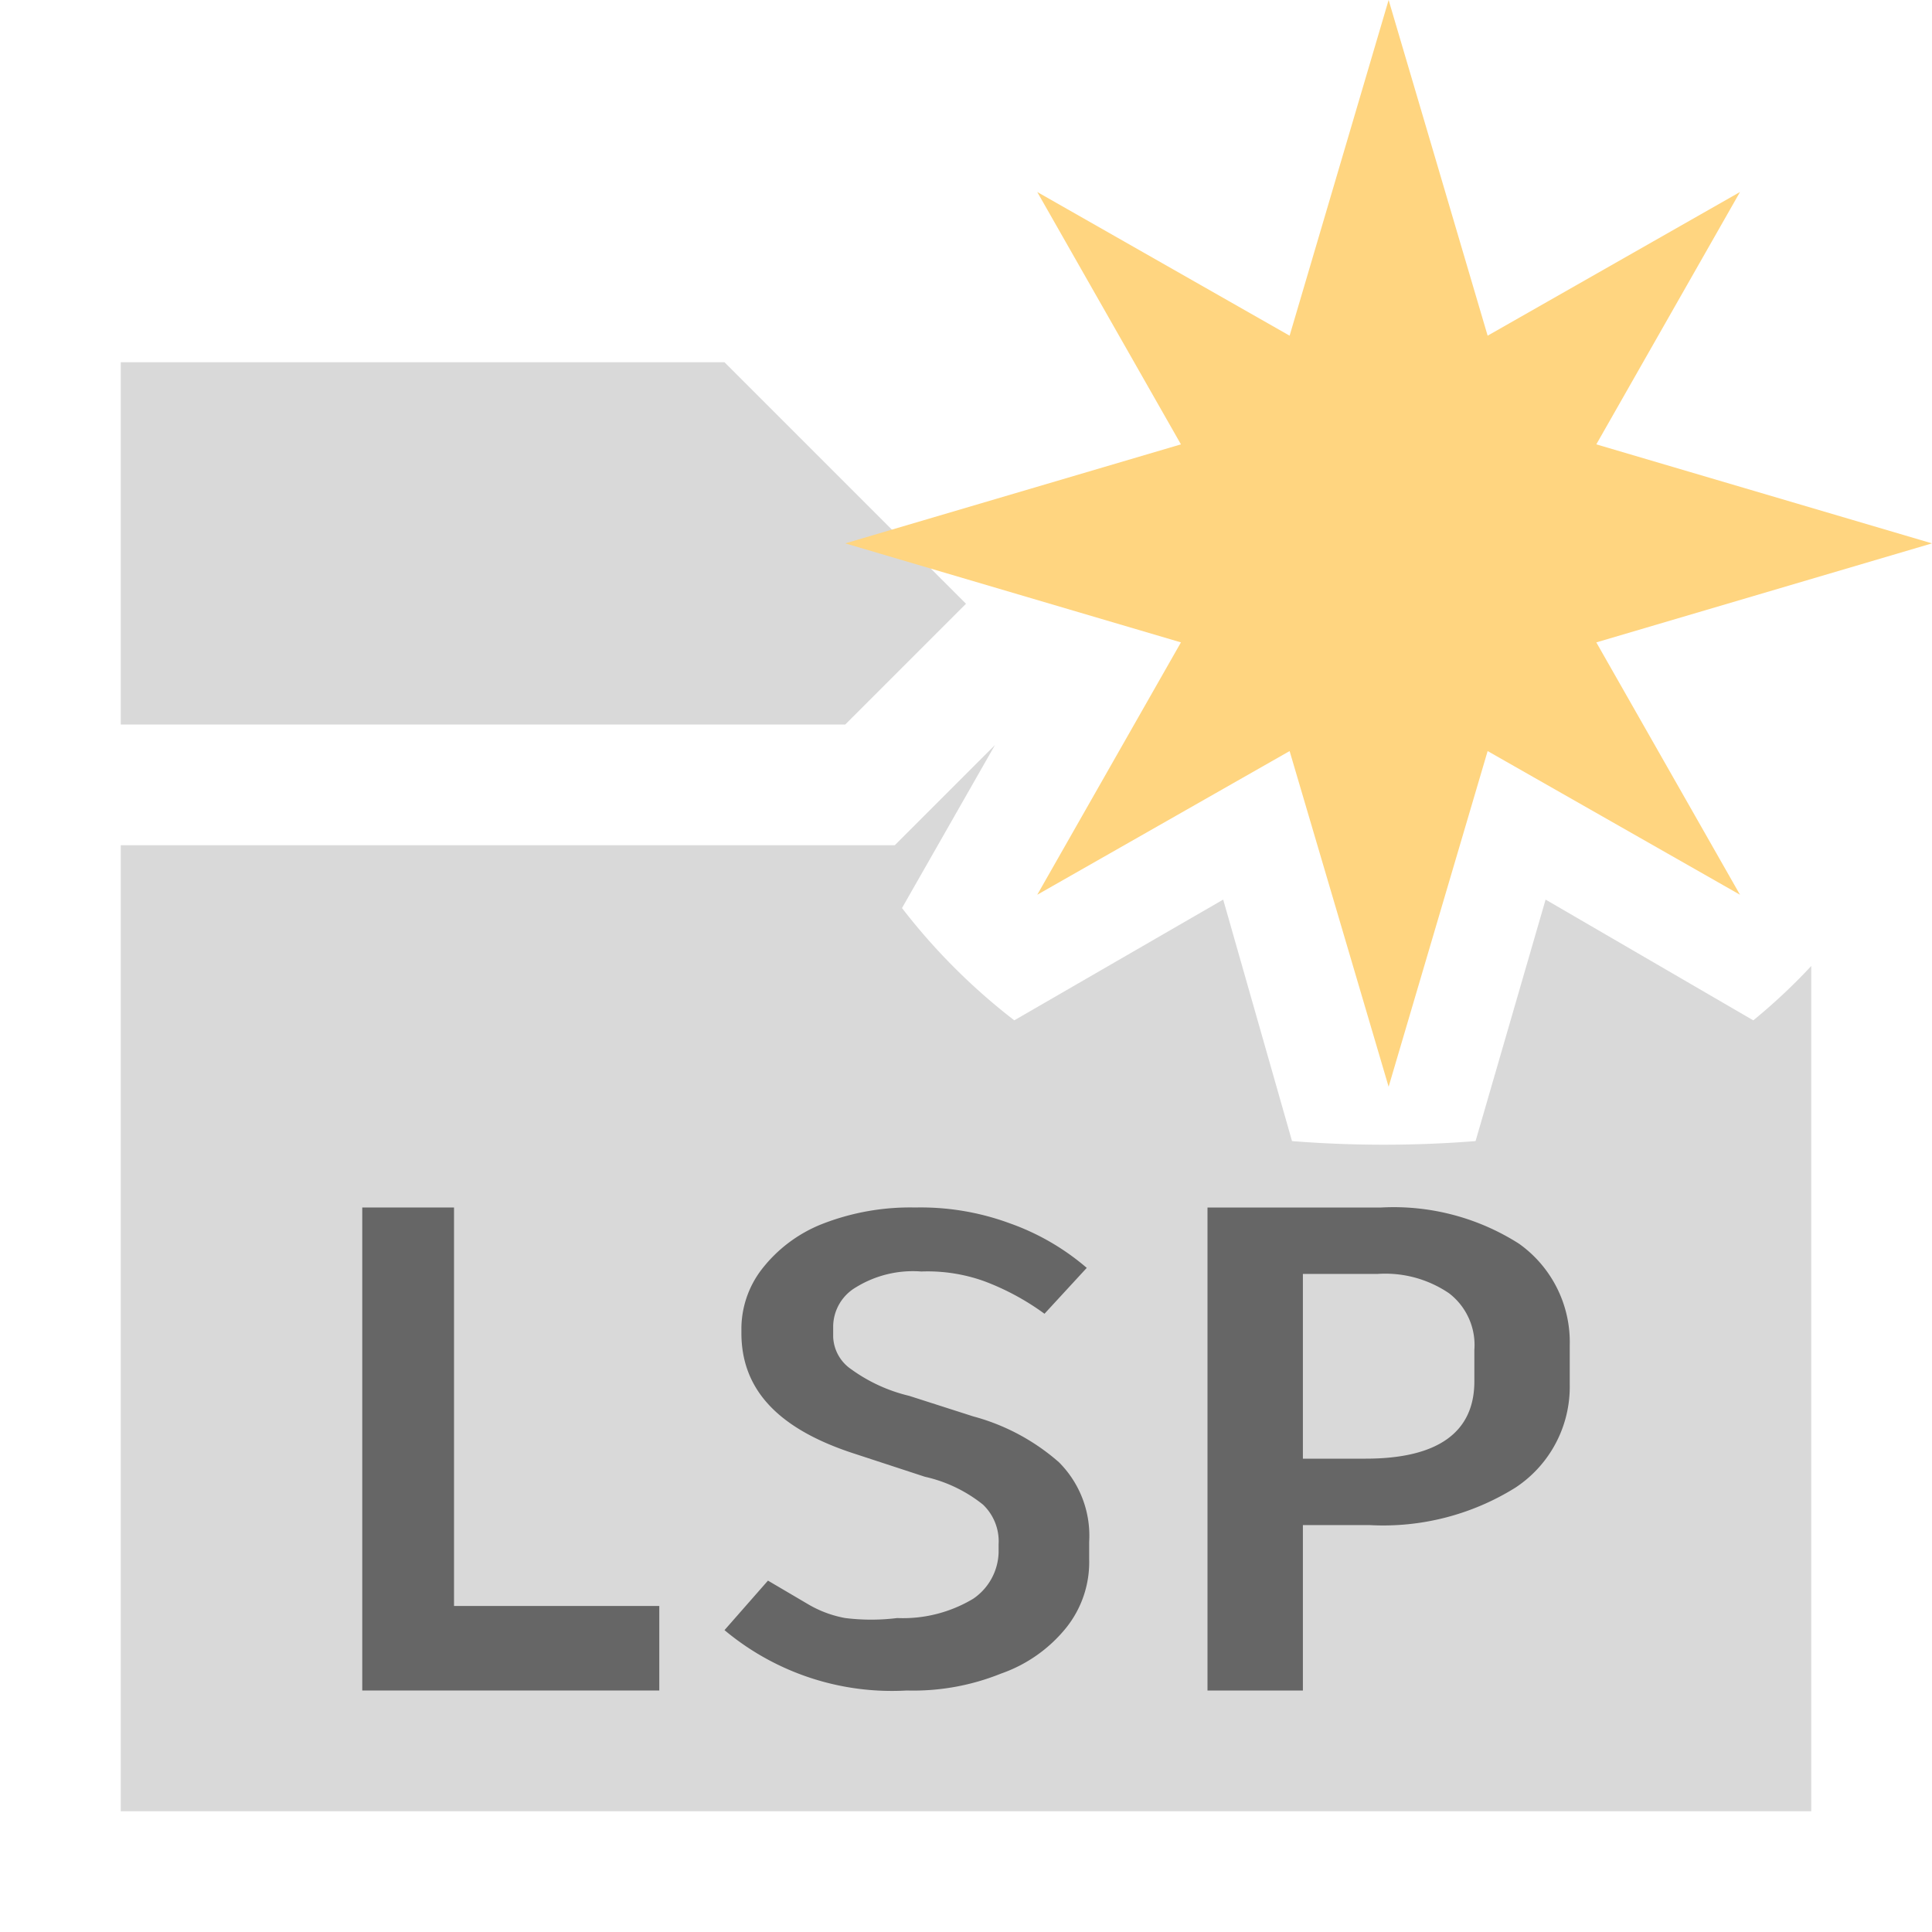<svg id="layer" xmlns="http://www.w3.org/2000/svg" viewBox="0 0 16 16"><defs><style>.cls-1{fill:#d9d9d9;}.cls-2{fill:none;}.cls-3{fill:#666;}.cls-4{fill:#ffd580;fill-rule:evenodd;}</style></defs><title>Creat Project</title><path class="cls-1" d="M14.52,8.45l-1.72-1-.58,2a9.64,9.64,0,0,1-1.52,0l-.57-2-1.73,1a5.12,5.12,0,0,1-.93-.93l.77-1.35L7.41,7H1v8H15V8A4.81,4.81,0,0,1,14.52,8.45Z"/><rect class="cls-2" width="16" height="16"/><polygon class="cls-1" points="8 5 6 3 1 3 1 6 7 6 8 5"/><path class="cls-3" d="M5.46,13.3V14H3V10h.76v3.3Z"/><path class="cls-3" d="M6,13.5l.36-.41.34.2A.93.93,0,0,0,7,13.4a1.75,1.75,0,0,0,.43,0,1.13,1.13,0,0,0,.63-.16.48.48,0,0,0,.21-.38v-.07a.42.42,0,0,0-.13-.33,1.18,1.18,0,0,0-.48-.23l-.58-.19c-.62-.2-.94-.52-.94-1V11a.81.81,0,0,1,.17-.49,1.18,1.18,0,0,1,.49-.37A2,2,0,0,1,7.58,10a2.13,2.13,0,0,1,.78.13A2,2,0,0,1,9,10.5l-.35.38a2.08,2.08,0,0,0-.5-.27,1.39,1.39,0,0,0-.52-.08.9.9,0,0,0-.54.13.38.38,0,0,0-.19.32v.09a.34.34,0,0,0,.15.27,1.35,1.35,0,0,0,.48.22l.53.17a1.77,1.77,0,0,1,.71.38.86.86,0,0,1,.25.66v.14a.87.87,0,0,1-.19.57,1.2,1.2,0,0,1-.54.38,1.94,1.94,0,0,1-.78.14A2.16,2.16,0,0,1,6,13.5Z"/><path class="cls-3" d="M12.58,10.3a1,1,0,0,1,.42.84v.33a1,1,0,0,1-.45.85,2.07,2.07,0,0,1-1.21.31h-.55V14H10V10h1.44A1.93,1.93,0,0,1,12.58,10.3Zm-.37.88a.54.54,0,0,0-.21-.47.94.94,0,0,0-.59-.16h-.62v1.53h.52c.6,0,.9-.22.9-.64Z"/><polygon class="cls-4" points="13.22 5.32 16 4.5 13.22 3.68 14.41 1.59 12.32 2.78 11.5 0 10.68 2.78 8.59 1.59 9.78 3.68 7 4.5 9.78 5.32 8.59 7.41 10.68 6.22 11.5 9 12.32 6.22 14.41 7.41 13.22 5.32"/></svg>